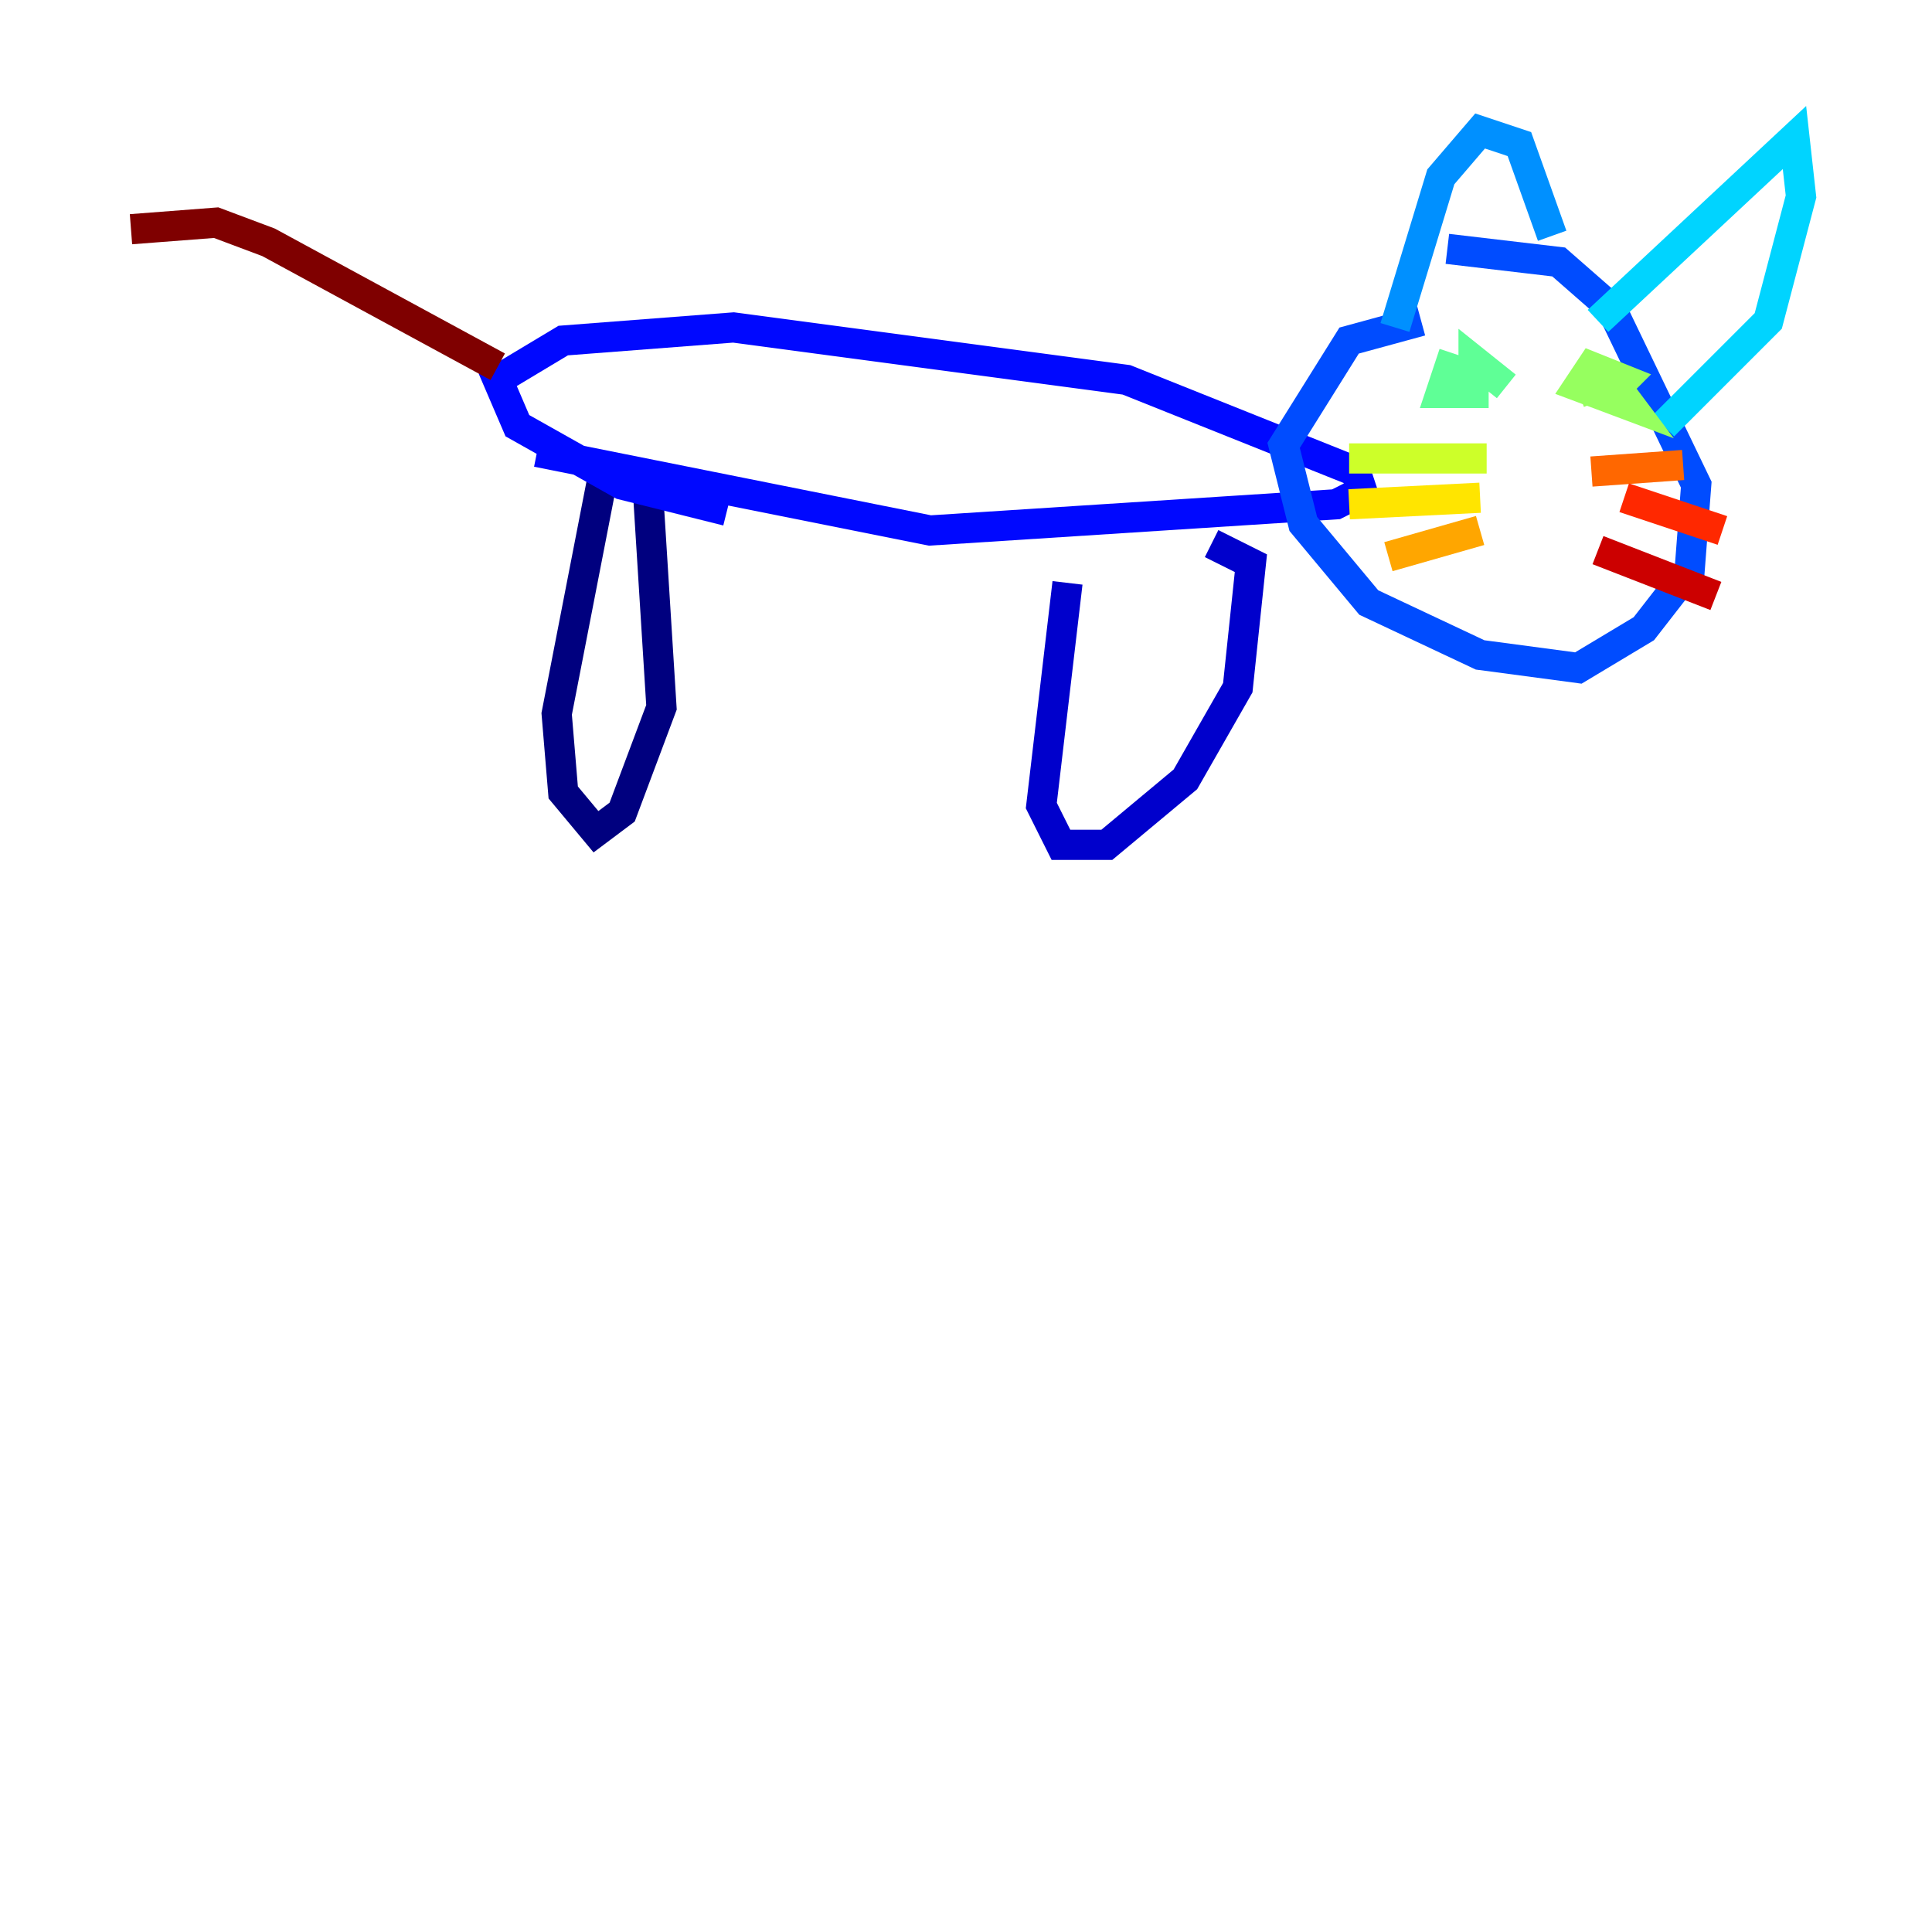 <?xml version="1.0" encoding="utf-8" ?>
<svg baseProfile="tiny" height="128" version="1.2" viewBox="0,0,128,128" width="128" xmlns="http://www.w3.org/2000/svg" xmlns:ev="http://www.w3.org/2001/xml-events" xmlns:xlink="http://www.w3.org/1999/xlink"><defs /><polyline fill="none" points="39.919,31.675 36.881,47.295 37.315,52.502 39.485,55.105 41.22,53.803 43.824,46.861 42.956,32.976" stroke="#00007f" stroke-width="2" /><polyline fill="none" points="70.725,38.617 68.99,53.37 70.291,55.973 73.329,55.973 78.536,51.634 82.007,45.559 82.875,37.315 80.271,36.014" stroke="#0000cc" stroke-width="2" /><polyline fill="none" points="35.58,29.939 61.614,35.146 88.515,33.41 90.251,32.542 89.817,31.241 74.63,25.166 48.597,21.695 37.315,22.563 32.976,25.166 34.278,28.203 41.22,32.108 48.163,33.844" stroke="#0008ff" stroke-width="2" /><polyline fill="none" points="94.156,21.261 89.383,22.563 85.044,29.505 86.346,34.712 90.685,39.919 98.061,43.39 104.57,44.258 108.909,41.654 111.946,37.749 112.38,32.108 106.739,20.393 103.268,17.356 95.891,16.488" stroke="#004cff" stroke-width="2" /><polyline fill="none" points="92.42,21.695 95.458,11.715 98.061,8.678 100.664,9.546 102.834,15.62" stroke="#0090ff" stroke-width="2" /><polyline fill="none" points="105.871,21.261 118.888,9.112 119.322,13.017 117.153,21.261 110.21,28.203" stroke="#00d4ff" stroke-width="2" /><polyline fill="none" points="95.891,24.298 96.325,25.6" stroke="#29ffcd" stroke-width="2" /><polyline fill="none" points="96.325,23.43 95.458,26.034 97.627,26.034 97.627,23.864 99.797,25.6" stroke="#5fff96" stroke-width="2" /><polyline fill="none" points="106.739,26.034 107.607,25.166 105.437,24.298 104.57,25.6 108.041,26.902 106.739,25.166 104.57,26.034" stroke="#96ff5f" stroke-width="2" /><polyline fill="none" points="98.495,30.373 89.383,30.373" stroke="#cdff29" stroke-width="2" /><polyline fill="none" points="98.061,32.976 89.383,33.41" stroke="#ffe500" stroke-width="2" /><polyline fill="none" points="98.061,35.146 91.986,36.881" stroke="#ffa600" stroke-width="2" /><polyline fill="none" points="105.437,31.241 111.512,30.807" stroke="#ff6700" stroke-width="2" /><polyline fill="none" points="107.607,32.976 114.115,35.146" stroke="#ff2800" stroke-width="2" /><polyline fill="none" points="105.871,36.447 113.681,39.485" stroke="#cc0000" stroke-width="2" /><polyline fill="none" points="32.976,24.298 17.79,16.054 14.319,14.752 8.678,15.186" stroke="#7f0000" stroke-width="2" /></svg>